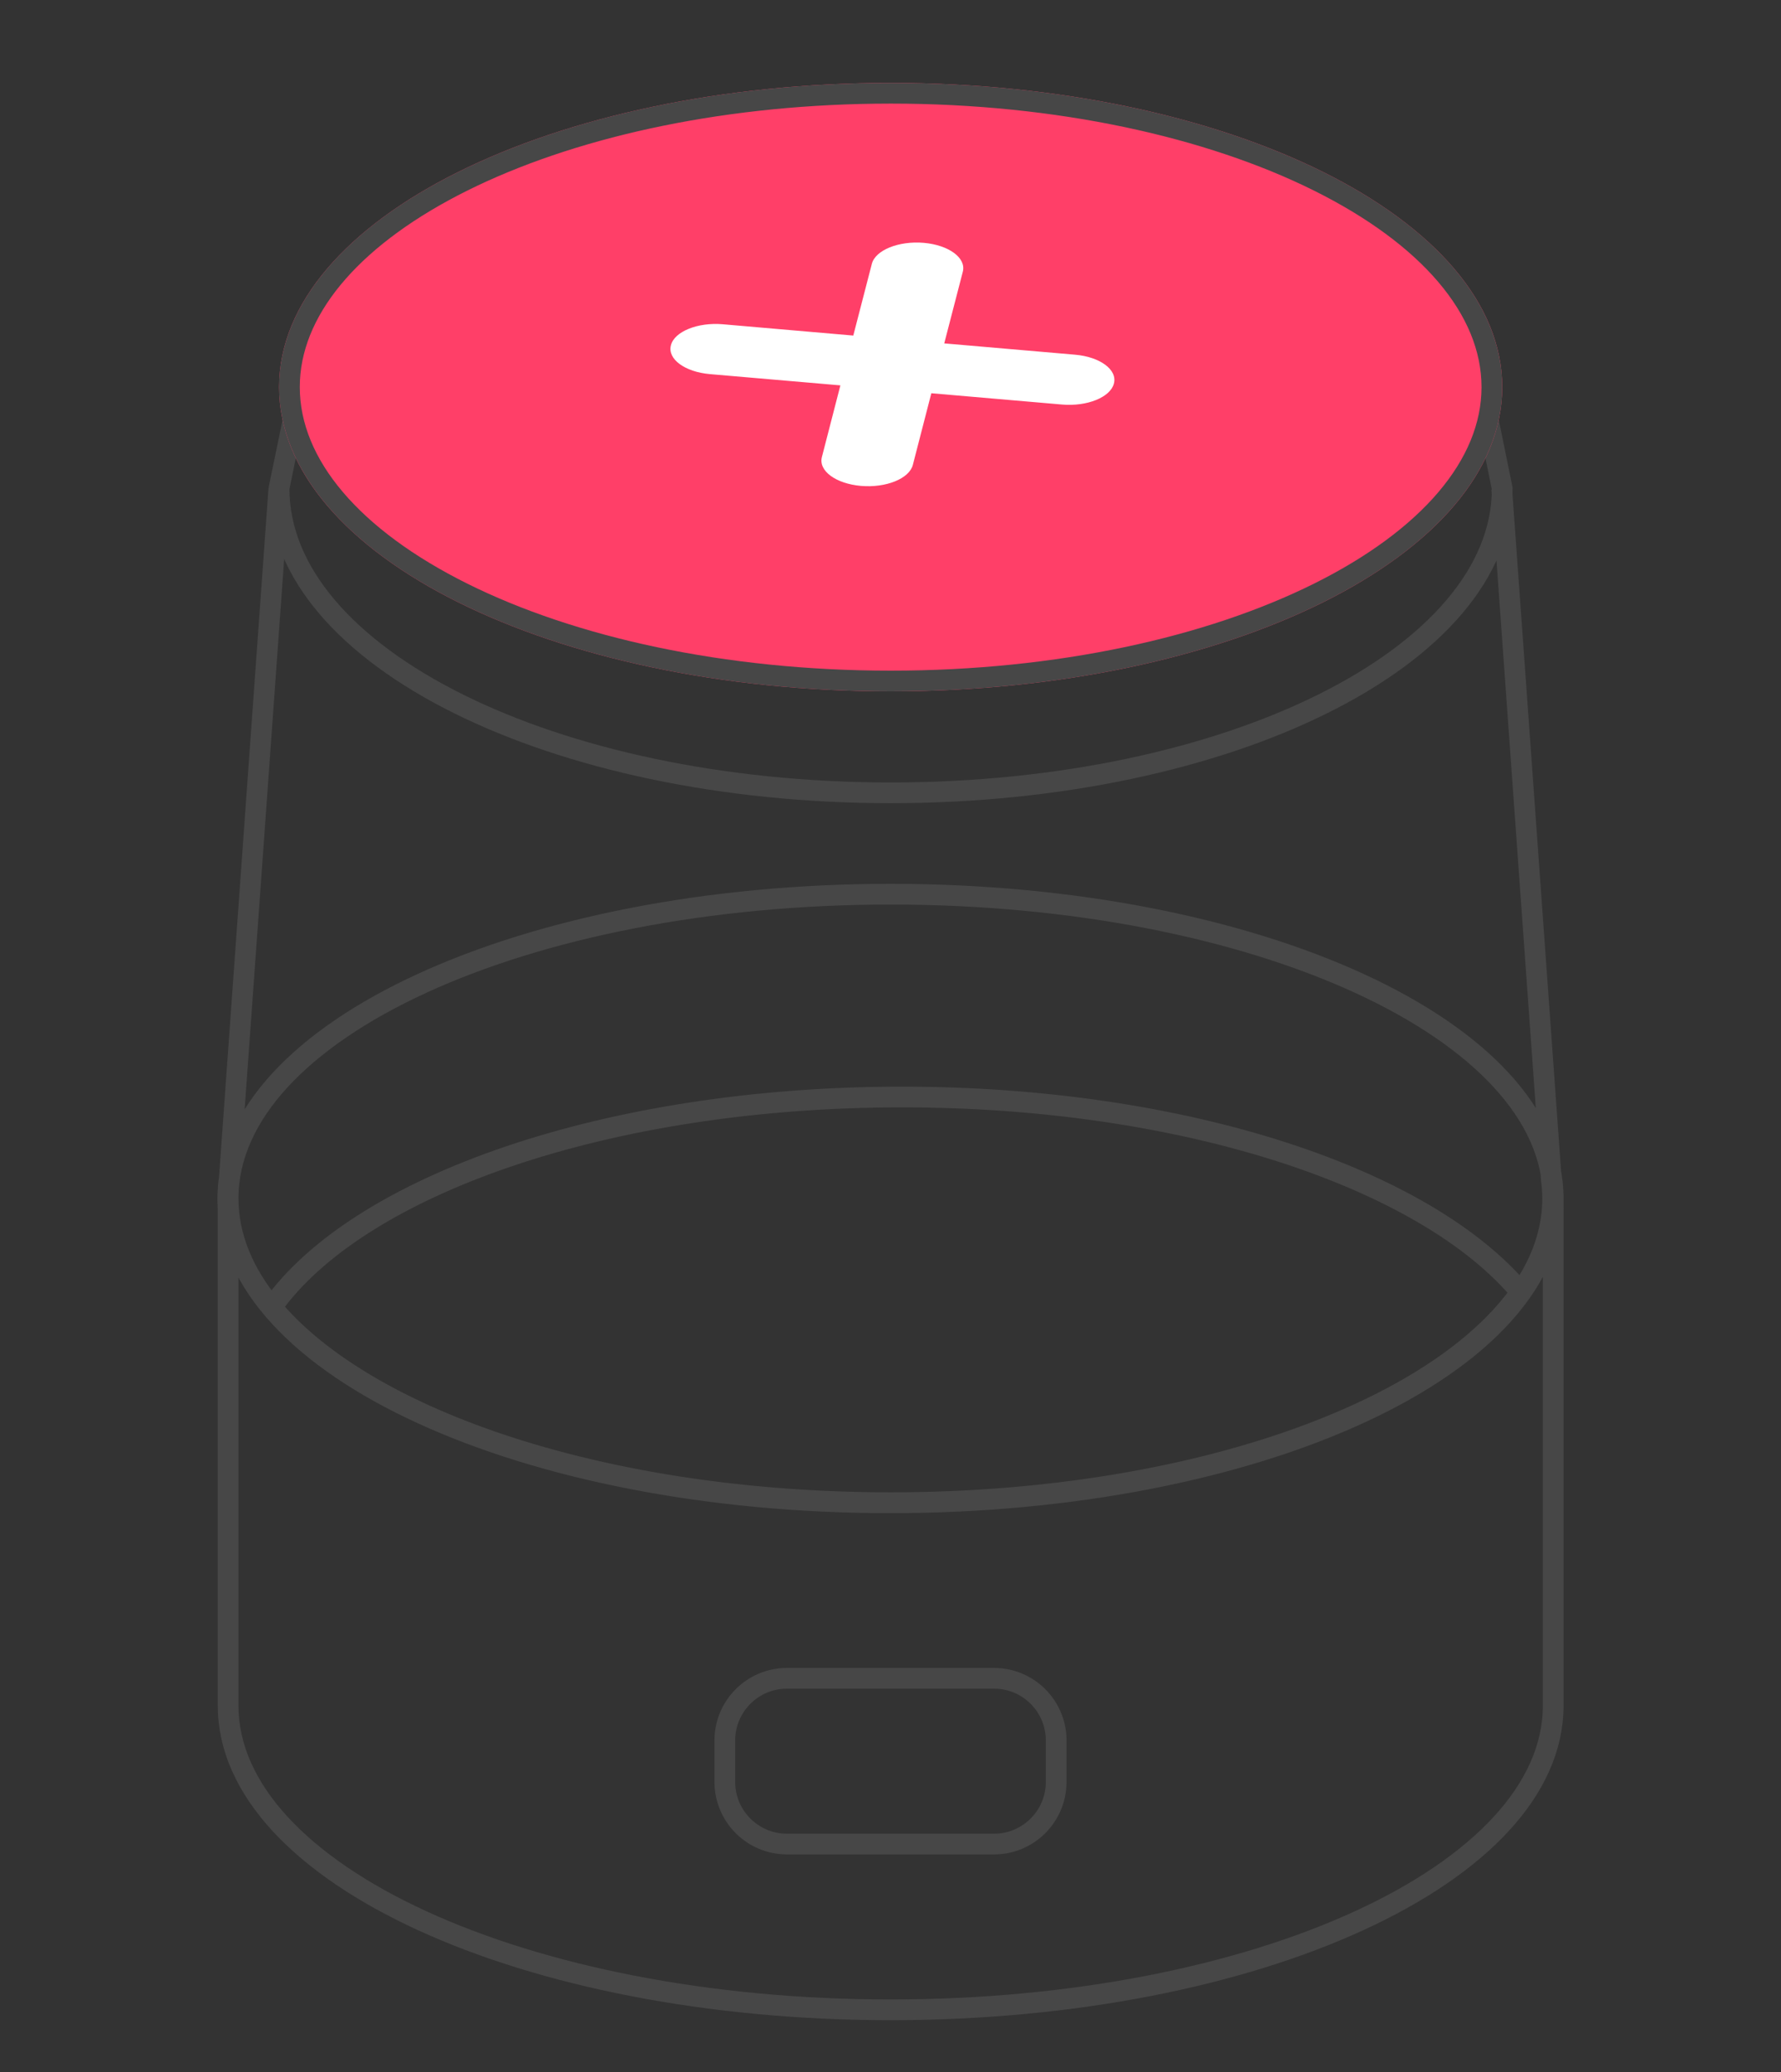 <svg width="86" height="100" viewBox="0 0 86 100" fill="none" xmlns="http://www.w3.org/2000/svg">
<rect x="0" y="0" width="86" height="100" fill="#333333" stroke="none"/>
<style>
  @keyframes canisterShake {
    0%, 100% { transform: translateX(0); }
    10%, 30%, 50%, 70%, 90% { transform: translateX(-6px); }
    20%, 40%, 60%, 80% { transform: translateX(6px); }
  }
  
  #canister-error-img {
    animation: canisterShake 1.2s ease-in-out;
    transform-origin: center center;
  }
  
  @media (prefers-reduced-motion: reduce) {
    #canister-error-img {
      animation: none;
    }
  }
</style>
<g id="canister-error-img">
<path d="M43.007 72.525C54.115 72.525 63.901 69.927 69.637 65.982C65.042 69.142 57.847 71.439 49.455 72.227C64.033 70.858 74.999 64.938 75 57.842V82.265L75 82.317C75 90.426 60.677 97 43.008 97C25.338 97 11.015 90.426 11.015 82.317L11.015 82.315V57.842C11.015 59.692 11.76 61.462 13.121 63.092M43.007 72.525C29.369 72.525 17.724 68.608 13.121 63.092M43.007 72.525C60.676 72.525 75 65.95 75 57.84C75 49.73 60.676 43.156 43.007 43.156C25.338 43.156 11.015 49.73 11.015 57.84C11.015 59.69 11.76 61.461 13.121 63.091M43.007 72.525C57.225 72.525 69.278 68.267 73.443 62.378M43.007 72.525C30.308 72.525 19.336 69.128 14.169 64.206M13.121 63.092C13.121 63.092 13.121 63.092 13.121 63.092ZM13.121 63.091C17.286 57.202 29.338 52.945 43.556 52.945C57.194 52.945 68.839 56.862 73.443 62.378M13.121 63.091C17.724 68.607 29.369 72.524 43.007 72.524C57.226 72.524 69.278 68.267 73.443 62.378M13.464 23.59L11.076 56.828C11.026 57.165 11 57.506 11 57.849C11 65.957 25.32 72.53 42.986 72.53C60.651 72.53 74.972 65.957 74.972 57.849V57.845H74.975L74.972 57.798C74.969 57.502 74.948 57.208 74.908 56.916L72.514 23.59M14.476 18.711L13.476 23.552L13.476 23.58C13.476 31.689 26.697 38.264 43.007 38.264C59.317 38.264 72.539 31.689 72.539 23.58L71.539 18.685M38 89H48C49.657 89 51 87.657 51 86V84C51 82.343 49.657 81 48 81H38C36.343 81 35 82.343 35 84V86C35 87.657 36.343 89 38 89Z" stroke="#474747" stroke-miterlimit="10"/>
<path fill-rule="evenodd" clip-rule="evenodd" d="M43.007 4C59.316 4 72.539 10.574 72.539 18.684C72.539 26.793 59.317 33.368 43.007 33.368C26.697 33.368 13.476 26.793 13.476 18.684C13.476 10.574 26.697 4 43.007 4Z" fill="#FF3F68"/>
<path d="M43.007 4.5C51.101 4.5 58.405 6.132 63.666 8.748C68.958 11.379 72.039 14.922 72.039 18.684C72.039 22.445 68.959 25.988 63.667 28.619C58.406 31.235 51.101 32.868 43.007 32.868C34.912 32.868 27.609 31.235 22.348 28.619C17.056 25.988 13.976 22.445 13.976 18.684L13.984 18.332C14.17 14.701 17.221 11.297 22.348 8.748C27.444 6.214 34.458 4.603 42.25 4.505L43.007 4.5Z" stroke="#474747"/>
<path fill-rule="evenodd" clip-rule="evenodd" d="M46.492 13.113C46.664 12.448 45.816 11.826 44.607 11.72C43.395 11.617 42.27 12.071 42.099 12.734L41.203 16.195L34.904 15.65C33.69 15.545 32.565 16 32.397 16.663C32.309 16.996 32.476 17.317 32.817 17.569C33.16 17.822 33.672 18.003 34.279 18.056L40.58 18.599L39.687 22.059C39.601 22.391 39.768 22.712 40.109 22.964C40.45 23.216 40.966 23.398 41.571 23.451C42.784 23.555 43.907 23.102 44.079 22.437L44.972 18.979L51.282 19.524C52.493 19.629 53.618 19.174 53.788 18.511C53.964 17.844 53.119 17.222 51.906 17.118L45.595 16.573L46.492 13.113Z" fill="white"/>
</g>
</svg>
